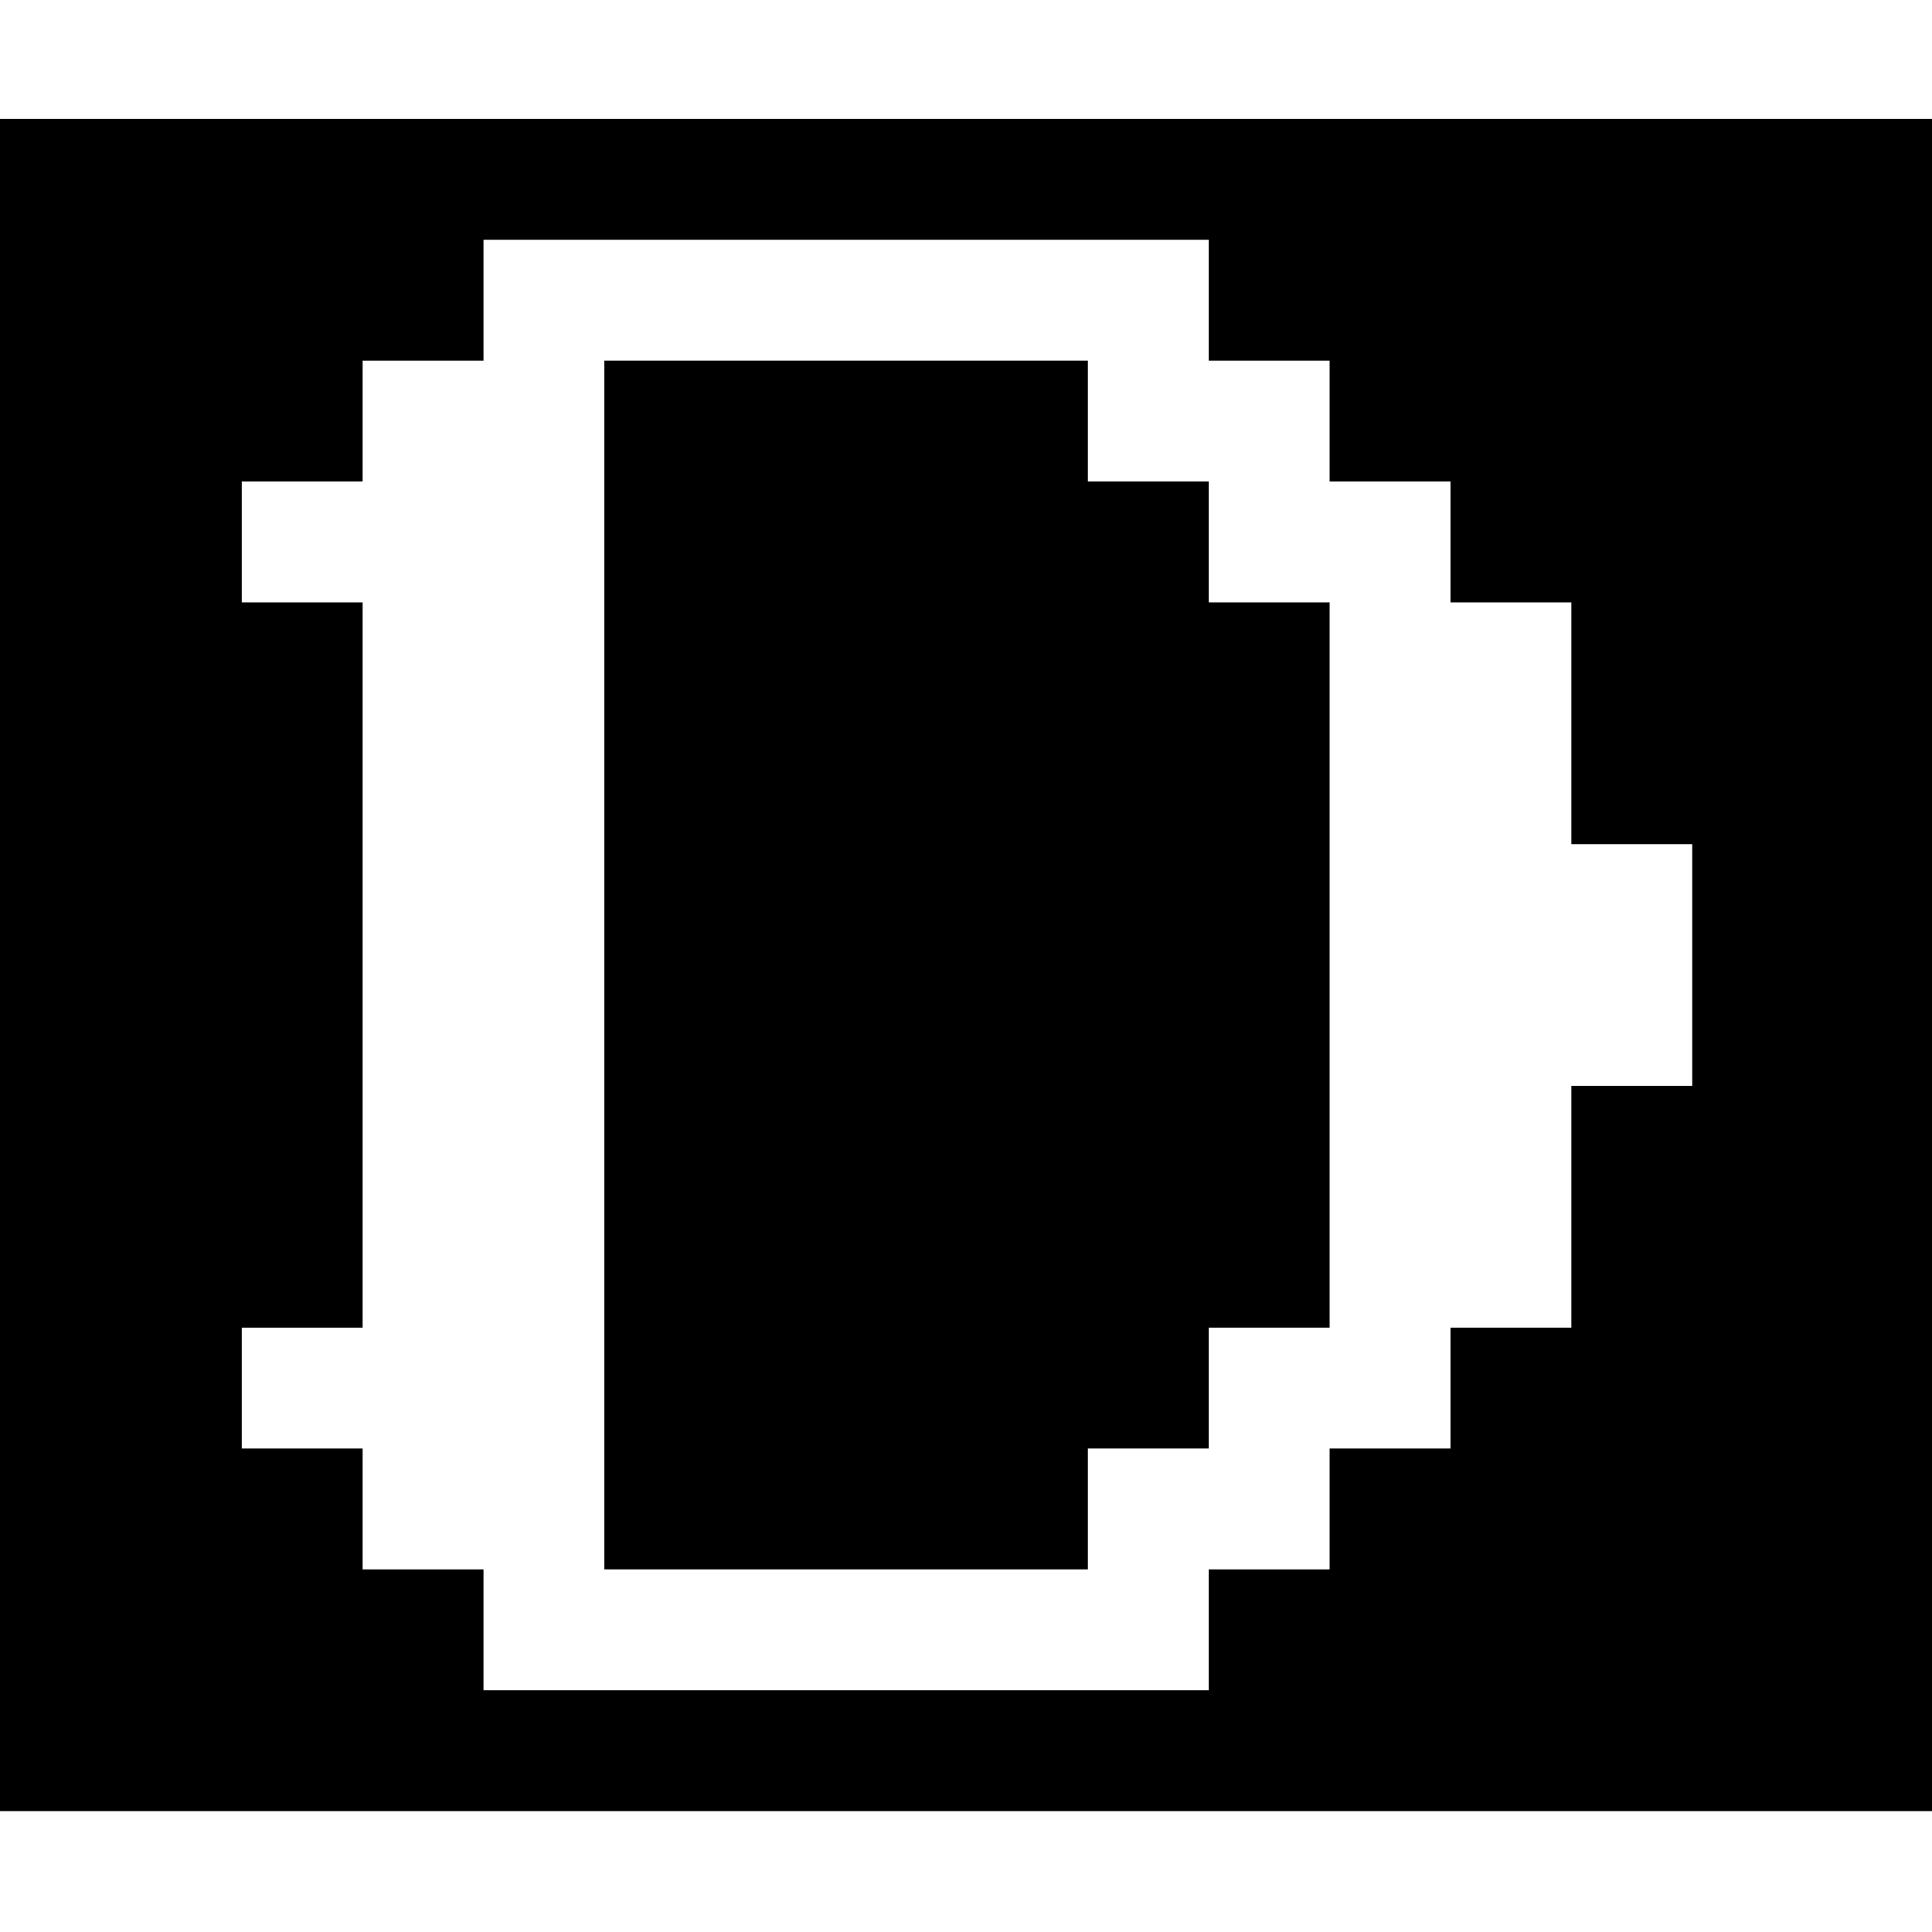 <?xml version="1.0" standalone="no"?>
<!DOCTYPE svg PUBLIC "-//W3C//DTD SVG 20010904//EN"
 "http://www.w3.org/TR/2001/REC-SVG-20010904/DTD/svg10.dtd">
<svg version="1.0" xmlns="http://www.w3.org/2000/svg"
 width="468pt" height="468pt" viewBox="0 0 468 468"
 preserveAspectRatio="xMidYMid meet">
<g transform="translate(0,468) scale(0.366,-0.366)"
fill="#000000" stroke="none">
<path d="M0 640 l0 -560 640 0 640 0 0 560 0 560 -640 0 -640 0 0 -560z m800
440 l0 -40 40 0 40 0 0 -40 0 -40 40 0 40 0 0 -40 0 -40 40 0 40 0 0 -80 0
-80 40 0 40 0 0 -80 0 -80 -40 0 -40 0 0 -80 0 -80 -40 0 -40 0 0 -40 0 -40
-40 0 -40 0 0 -40 0 -40 -40 0 -40 0 0 -40 0 -40 -240 0 -240 0 0 40 0 40 -40
0 -40 0 0 40 0 40 -40 0 -40 0 0 40 0 40 40 0 40 0 0 240 0 240 -40 0 -40 0 0
40 0 40 40 0 40 0 0 40 0 40 40 0 40 0 0 40 0 40 240 0 240 0 0 -40z"/>
<path d="M400 640 l0 -400 160 0 160 0 0 40 0 40 40 0 40 0 0 40 0 40 40 0 40
0 0 240 0 240 -40 0 -40 0 0 40 0 40 -40 0 -40 0 0 40 0 40 -160 0 -160 0 0
-400z"/>
</g>
</svg>
